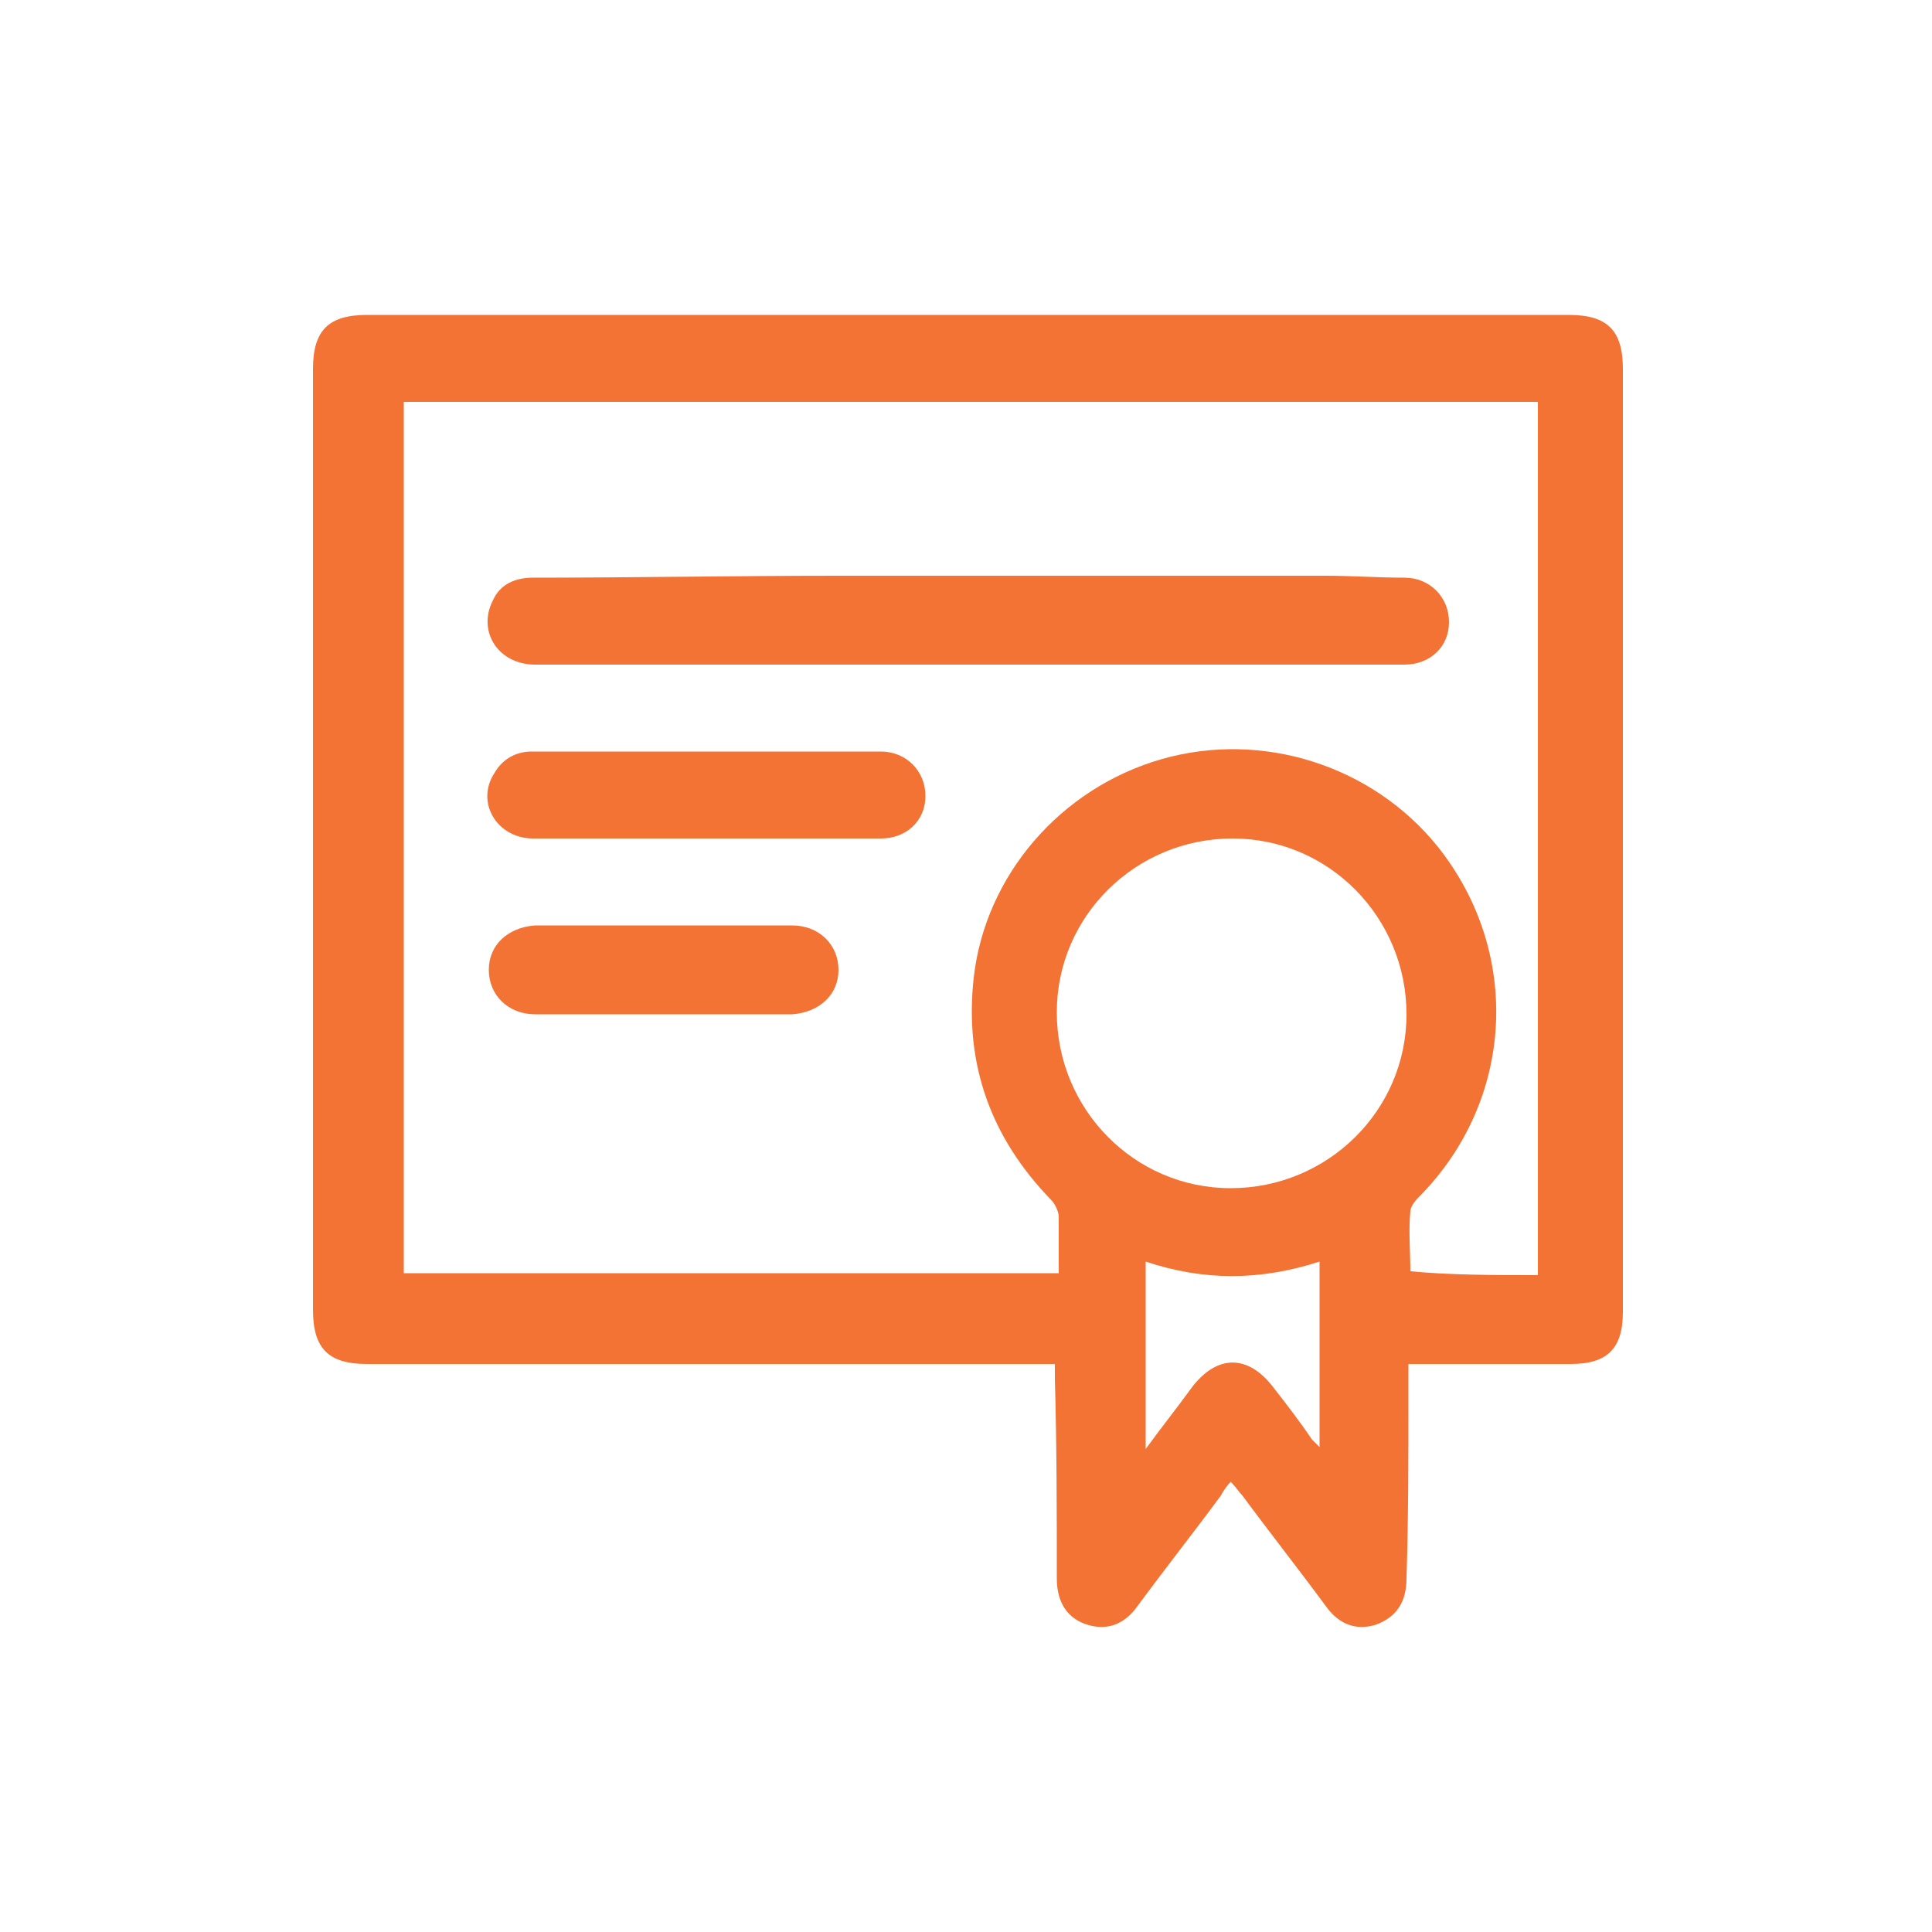 <?xml version="1.0" encoding="utf-8"?>
<!-- Generator: Adobe Illustrator 18.0.0, SVG Export Plug-In . SVG Version: 6.00 Build 0)  -->
<!DOCTYPE svg PUBLIC "-//W3C//DTD SVG 1.1//EN" "http://www.w3.org/Graphics/SVG/1.1/DTD/svg11.dtd">
<svg version="1.1" id="Layer_1" xmlns="http://www.w3.org/2000/svg" xmlns:xlink="http://www.w3.org/1999/xlink" x="0px" y="0px"
	 viewBox="0 0 300 300" enable-background="new 0 0 300 300" xml:space="preserve">
<g>
	<path fill="#F37335" d="M218.7,211.8c0,1.8,0,3.6,0,5.1c0,9.3,0,18.9-0.3,28.2c0,3.6-1.5,6-4.8,7.2c-3,0.9-5.7,0-7.8-3
		c-4.2-5.7-8.7-11.4-12.9-17.1c-0.6-0.6-0.9-1.2-1.8-2.1c-0.6,0.6-1.2,1.5-1.5,2.1c-4.2,5.7-8.7,11.4-12.9,17.1
		c-2.1,3-4.8,3.9-7.8,3c-3-0.9-4.8-3.3-4.8-7.2c0-10.2,0-20.4-0.3-30.9c0-0.9,0-1.5,0-2.4c-1.2,0-1.8,0-2.7,0
		c-34.8,0-69.3,0-104.1,0c-6,0-8.4-2.4-8.4-8.4c0-48.6,0-97.5,0-146.1c0-6,2.4-8.4,8.4-8.4c62.1,0,124.5,0,186.6,0
		c6,0,8.4,2.4,8.4,8.4c0,48.9,0,97.5,0,146.4c0,5.7-2.4,8.1-8.1,8.1C235.8,211.8,227.4,211.8,218.7,211.8z M238.8,198
		c0-45.3,0-90.3,0-135.6c-58.8,0-117.6,0-176.1,0c0,45.3,0,90.3,0,135.3c33.9,0,67.8,0,101.7,0c0-3,0-5.7,0-8.7
		c0-0.9-0.6-2.1-1.2-2.7c-9.3-9.6-13.5-21-12-34.5c1.8-15.9,13.5-29.4,29.1-33.9s32.7,0.9,42.9,13.5c13.2,16.5,12,39.6-3,54.6
		c-0.6,0.6-1.2,1.5-1.2,2.1c-0.3,3,0,6.3,0,9.3C225.3,198,231.9,198,238.8,198z M164.1,157.2c0,15,12,27.3,27,27.3
		c15,0,27.3-12,27.3-27s-12-27.3-27-27.3C176.4,130.2,164.1,142.2,164.1,157.2z M177.9,195.9c0,9.6,0,19.2,0,29.1
		c2.4-3.3,4.8-6.3,7.2-9.6c3.9-5.1,8.7-5.1,12.6,0c2.1,2.7,4.2,5.4,6,8.1c0.3,0.3,0.6,0.6,1.2,1.2c0-9.6,0-19.2,0-28.8
		C195.6,198.9,186.9,198.9,177.9,195.9z"/>
	<path fill="#F37335" d="M150.3,103.2c-22.5,0-44.7,0-67.2,0c-5.7,0-9-5.1-6.6-9.9c1.2-2.7,3.6-3.6,6.3-3.6
		c15.9,0,31.8-0.3,47.4-0.3c25.2,0,50.4,0,75.6,0c4.2,0,8.1,0.3,12.3,0.3c3.9,0,6.9,3,6.9,6.9c0,3.9-3,6.6-6.9,6.6
		c-14.4,0-29.1,0-43.5,0C166.8,103.2,158.4,103.2,150.3,103.2z"/>
	<path fill="#F37335" d="M109.5,130.2c-9,0-17.7,0-26.7,0c-5.7,0-9-5.7-6-10.2c1.2-2.1,3.3-3.3,5.7-3.3c18,0,36.3,0,54.3,0
		c3.9,0,6.9,3,6.9,6.9c0,3.9-3,6.6-6.9,6.6C127.8,130.2,118.8,130.2,109.5,130.2z"/>
	<path fill="#F37335" d="M102.9,157.5c-6.6,0-13.2,0-19.8,0c-4.2,0-7.2-3-7.2-6.9s3-6.6,7.2-6.9c13.2,0,26.7,0,39.9,0
		c4.2,0,7.2,3,7.2,6.9s-3,6.6-7.2,6.9C116.4,157.5,109.5,157.5,102.9,157.5z"/>
</g>
</svg>

